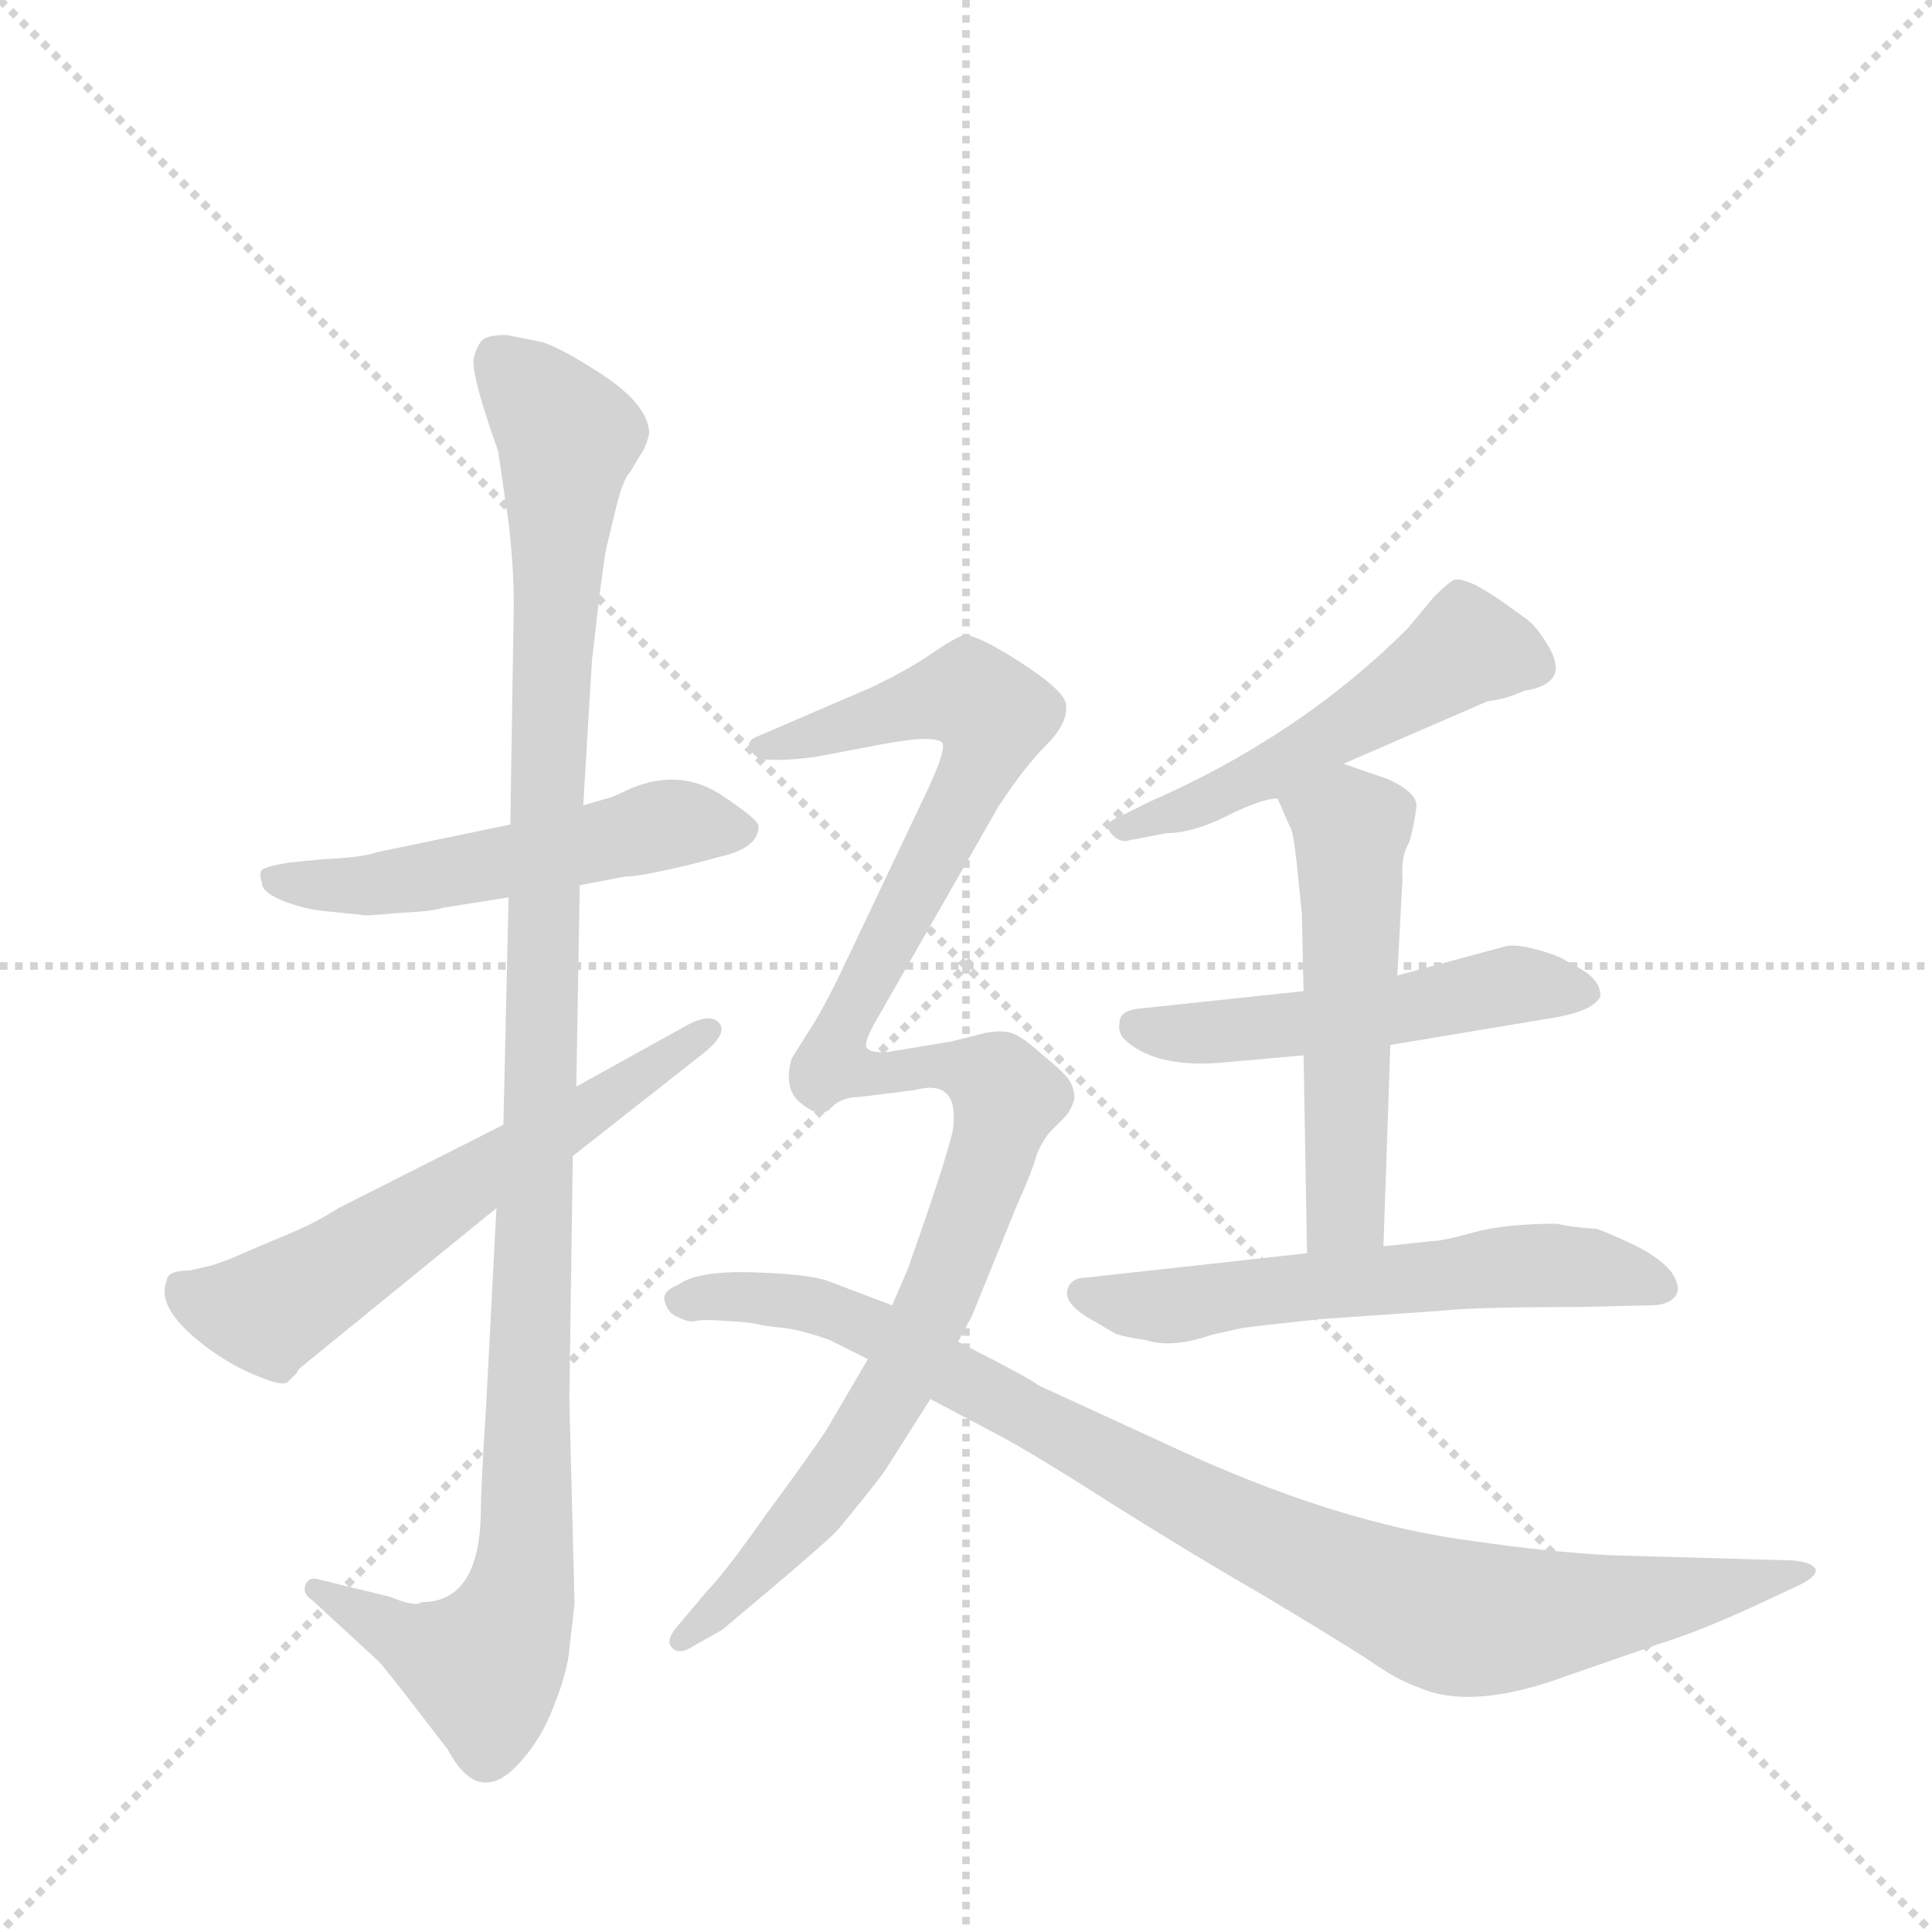 <svg version="1.1" viewBox="0 0 1024 1024" xmlns="http://www.w3.org/2000/svg">
  <g stroke="lightgray" stroke-dasharray="1,1" stroke-width="1" transform="scale(4, 4)">
    <line x1="0" y1="0" x2="256" y2="256"></line>
    <line x1="256" y1="0" x2="0" y2="256"></line>
    <line x1="128" y1="0" x2="128" y2="256"></line>
    <line x1="0" y1="128" x2="256" y2="128"></line>
  </g>
  <g transform="scale(0.92, -0.92) translate(60, -900)">
    <style type="text/css">
      
        @keyframes keyframes0 {
          from {
            stroke: blue;
            stroke-dashoffset: 528;
            stroke-width: 128;
          }
          63% {
            animation-timing-function: step-end;
            stroke: blue;
            stroke-dashoffset: 0;
            stroke-width: 128;
          }
          to {
            stroke: black;
            stroke-width: 1024;
          }
        }
        #make-me-a-hanzi-animation-0 {
          animation: keyframes0 0.68s both;
          animation-delay: 0s;
          animation-timing-function: linear;
        }
      
        @keyframes keyframes1 {
          from {
            stroke: blue;
            stroke-dashoffset: 1134;
            stroke-width: 128;
          }
          79% {
            animation-timing-function: step-end;
            stroke: blue;
            stroke-dashoffset: 0;
            stroke-width: 128;
          }
          to {
            stroke: black;
            stroke-width: 1024;
          }
        }
        #make-me-a-hanzi-animation-1 {
          animation: keyframes1 1.173s both;
          animation-delay: 0.68s;
          animation-timing-function: linear;
        }
      
        @keyframes keyframes2 {
          from {
            stroke: blue;
            stroke-dashoffset: 608;
            stroke-width: 128;
          }
          66% {
            animation-timing-function: step-end;
            stroke: blue;
            stroke-dashoffset: 0;
            stroke-width: 128;
          }
          to {
            stroke: black;
            stroke-width: 1024;
          }
        }
        #make-me-a-hanzi-animation-2 {
          animation: keyframes2 0.745s both;
          animation-delay: 1.853s;
          animation-timing-function: linear;
        }
      
        @keyframes keyframes3 {
          from {
            stroke: blue;
            stroke-dashoffset: 518;
            stroke-width: 128;
          }
          63% {
            animation-timing-function: step-end;
            stroke: blue;
            stroke-dashoffset: 0;
            stroke-width: 128;
          }
          to {
            stroke: black;
            stroke-width: 1024;
          }
        }
        #make-me-a-hanzi-animation-3 {
          animation: keyframes3 0.672s both;
          animation-delay: 2.597s;
          animation-timing-function: linear;
        }
      
        @keyframes keyframes4 {
          from {
            stroke: blue;
            stroke-dashoffset: 518;
            stroke-width: 128;
          }
          63% {
            animation-timing-function: step-end;
            stroke: blue;
            stroke-dashoffset: 0;
            stroke-width: 128;
          }
          to {
            stroke: black;
            stroke-width: 1024;
          }
        }
        #make-me-a-hanzi-animation-4 {
          animation: keyframes4 0.672s both;
          animation-delay: 3.269s;
          animation-timing-function: linear;
        }
      
        @keyframes keyframes5 {
          from {
            stroke: blue;
            stroke-dashoffset: 536;
            stroke-width: 128;
          }
          64% {
            animation-timing-function: step-end;
            stroke: blue;
            stroke-dashoffset: 0;
            stroke-width: 128;
          }
          to {
            stroke: black;
            stroke-width: 1024;
          }
        }
        #make-me-a-hanzi-animation-5 {
          animation: keyframes5 0.686s both;
          animation-delay: 3.94s;
          animation-timing-function: linear;
        }
      
        @keyframes keyframes6 {
          from {
            stroke: blue;
            stroke-dashoffset: 590;
            stroke-width: 128;
          }
          66% {
            animation-timing-function: step-end;
            stroke: blue;
            stroke-dashoffset: 0;
            stroke-width: 128;
          }
          to {
            stroke: black;
            stroke-width: 1024;
          }
        }
        #make-me-a-hanzi-animation-6 {
          animation: keyframes6 0.73s both;
          animation-delay: 4.627s;
          animation-timing-function: linear;
        }
      
        @keyframes keyframes7 {
          from {
            stroke: blue;
            stroke-dashoffset: 1093;
            stroke-width: 128;
          }
          78% {
            animation-timing-function: step-end;
            stroke: blue;
            stroke-dashoffset: 0;
            stroke-width: 128;
          }
          to {
            stroke: black;
            stroke-width: 1024;
          }
        }
        #make-me-a-hanzi-animation-7 {
          animation: keyframes7 1.139s both;
          animation-delay: 5.357s;
          animation-timing-function: linear;
        }
      
        @keyframes keyframes8 {
          from {
            stroke: blue;
            stroke-dashoffset: 945;
            stroke-width: 128;
          }
          75% {
            animation-timing-function: step-end;
            stroke: blue;
            stroke-dashoffset: 0;
            stroke-width: 128;
          }
          to {
            stroke: black;
            stroke-width: 1024;
          }
        }
        #make-me-a-hanzi-animation-8 {
          animation: keyframes8 1.019s both;
          animation-delay: 6.496s;
          animation-timing-function: linear;
        }
      
    </style>
    
      <path d="M 128 375 L 148 373 Q 149 372 169 374 Q 190 375 195 377 L 233 383 L 274 390 L 300 395 Q 309 395 338 402 L 357 407 Q 377 412 377 424 Q 377 428 354 443 Q 331 457 304 446 L 293 441 L 276 436 L 234 425 L 157 409 Q 149 406 126 405 L 106 403 Q 94 401 91 399 Q 89 397 91 391 Q 91 386 103 381 Q 116 376 128 375 Z" fill="lightgray"></path>
    
      <path d="M 233 383 L 230 252 L 226 204 L 220 89 Q 217 42 217 28 Q 216 -23 183 -23 Q 179 -26 165 -20 L 124 -10 Q 118 -8 116 -13 Q 114 -18 120 -22 L 158 -57 Q 161 -60 178 -82 L 198 -108 Q 215 -140 237 -118 Q 251 -104 259 -83 Q 267 -63 268 -50 L 271 -24 L 268 94 L 270 234 L 272 274 L 274 390 L 276 436 L 281 519 Q 288 582 290 587 L 295 608 Q 299 624 303 628 L 309 638 Q 312 642 314 650 Q 314 668 281 688 Q 262 700 252 703 L 232 707 Q 223 707 219 705 Q 215 702 213 694 Q 211 685 227 640 L 233 599 Q 236 573 236 552 L 234 425 L 233 383 Z" fill="lightgray"></path>
    
      <path d="M 230 252 L 135 204 Q 121 195 106 189 L 80 178 Q 74 175 62 171 L 49 168 Q 36 168 36 162 Q 29 145 63 121 Q 76 112 89 107 Q 103 101 106 104 L 111 109 Q 111 110 113 112 L 226 204 L 270 234 L 345 293 Q 360 305 354 311 Q 349 316 337 310 L 272 274 L 230 252 Z" fill="lightgray"></path>
    
      <path d="M 714 460 L 797 496 Q 807 497 818 502 Q 844 506 833 526 Q 827 537 820 543 L 806 553 Q 799 558 790 563 Q 781 567 778 566 Q 775 565 766 556 L 751 538 Q 689 476 602 438 L 586 430 Q 575 426 580 420 Q 585 414 591 416 L 612 420 Q 627 420 647 430 Q 667 440 676 440 L 714 460 Z" fill="lightgray"></path>
    
      <path d="M 741 298 L 831 313 Q 858 317 862 326 Q 862 332 858 336 Q 855 340 843 346 Q 837 350 825 353 Q 814 356 808 355 L 745 338 L 691 329 L 597 319 Q 585 318 585 311 Q 584 306 587 302 Q 605 284 646 288 L 691 292 L 741 298 Z" fill="lightgray"></path>
    
      <path d="M 737 182 L 741 298 L 745 338 L 748 394 Q 747 407 752 415 Q 755 426 756 435 Q 757 443 740 451 L 714 460 C 686 470 664 467 676 440 L 683 424 Q 685 422 687 403 L 690 374 L 691 329 L 691 292 L 693 178 C 694 148 736 152 737 182 Z" fill="lightgray"></path>
    
      <path d="M 700 140 L 772 145 Q 790 147 849 147 L 891 148 Q 901 148 905 153 Q 909 158 903 167 Q 897 175 881 183 Q 866 190 860 192 Q 845 193 837 195 Q 807 195 789 190 Q 771 185 765 185 L 737 182 L 693 178 L 566 164 Q 557 164 555 157 Q 553 150 565 142 L 582 132 Q 586 130 600 128 Q 615 123 638 131 L 656 135 Q 663 136 700 140 Z" fill="lightgray"></path>
    
      <path d="M 435 268 L 467 272 Q 493 279 489 249 Q 485 231 463 169 L 454 148 L 440 117 L 416 76 Q 406 61 381 27 Q 357 -7 347 -17 L 331 -36 Q 323 -45 327 -49 Q 331 -54 340 -48 L 356 -39 Q 417 12 423 19 Q 446 47 450 53 L 476 94 L 492 127 L 500 142 L 526 206 Q 535 226 537 234 Q 540 242 545 248 L 553 256 Q 557 260 559 267 Q 559 274 555 279 Q 552 283 541 292 Q 531 301 525 304 Q 519 307 508 305 L 488 300 L 452 294 Q 441 293 439 297 Q 438 301 447 316 L 515 435 Q 530 458 543 471 Q 556 484 554 495 Q 552 503 527 519 Q 502 535 495 534 Q 489 532 476 523 Q 463 514 442 504 L 377 476 Q 366 472 377 463 Q 388 461 410 464 L 447 471 Q 478 477 483 472 Q 485 467 473 442 L 425 341 Q 414 318 406 306 L 396 290 Q 391 272 402 264 Q 413 255 419 262 Q 425 268 435 268 Z" fill="lightgray"></path>
    
      <path d="M 454 148 L 417 162 Q 406 166 374 167 Q 342 168 331 160 Q 321 156 323 150 Q 325 143 331 141 Q 337 138 341 139 Q 345 140 359 139 Q 374 138 377 137 Q 381 136 391 135 Q 401 134 418 128 L 440 117 L 476 94 L 510 76 Q 530 66 580 34 Q 631 2 666 -18 Q 711 -45 728 -56 Q 745 -68 757 -72 Q 788 -86 844 -65 L 896 -47 Q 922 -39 962 -20 L 977 -13 Q 987 -8 986 -4 Q 984 0 973 1 L 868 4 Q 831 6 790 12 Q 710 22 612 68 L 538 102 Q 537 104 492 127 L 454 148 Z" fill="lightgray"></path>
    
    
      <clipPath id="make-me-a-hanzi-clip-0">
        <path d="M 128 375 L 148 373 Q 149 372 169 374 Q 190 375 195 377 L 233 383 L 274 390 L 300 395 Q 309 395 338 402 L 357 407 Q 377 412 377 424 Q 377 428 354 443 Q 331 457 304 446 L 293 441 L 276 436 L 234 425 L 157 409 Q 149 406 126 405 L 106 403 Q 94 401 91 399 Q 89 397 91 391 Q 91 386 103 381 Q 116 376 128 375 Z"></path>
      </clipPath>
      <path clip-path="url(#make-me-a-hanzi-clip-0)" d="M 100 395 L 160 390 L 318 424 L 368 422" fill="none" id="make-me-a-hanzi-animation-0" stroke-dasharray="400 800" stroke-linecap="round"></path>
    
      <clipPath id="make-me-a-hanzi-clip-1">
        <path d="M 233 383 L 230 252 L 226 204 L 220 89 Q 217 42 217 28 Q 216 -23 183 -23 Q 179 -26 165 -20 L 124 -10 Q 118 -8 116 -13 Q 114 -18 120 -22 L 158 -57 Q 161 -60 178 -82 L 198 -108 Q 215 -140 237 -118 Q 251 -104 259 -83 Q 267 -63 268 -50 L 271 -24 L 268 94 L 270 234 L 272 274 L 274 390 L 276 436 L 281 519 Q 288 582 290 587 L 295 608 Q 299 624 303 628 L 309 638 Q 312 642 314 650 Q 314 668 281 688 Q 262 700 252 703 L 232 707 Q 223 707 219 705 Q 215 702 213 694 Q 211 685 227 640 L 233 599 Q 236 573 236 552 L 234 425 L 233 383 Z"></path>
      </clipPath>
      <path clip-path="url(#make-me-a-hanzi-clip-1)" d="M 227 693 L 267 644 L 255 464 L 242 -3 L 232 -39 L 216 -60 L 122 -16" fill="none" id="make-me-a-hanzi-animation-1" stroke-dasharray="1006 2012" stroke-linecap="round"></path>
    
      <clipPath id="make-me-a-hanzi-clip-2">
        <path d="M 230 252 L 135 204 Q 121 195 106 189 L 80 178 Q 74 175 62 171 L 49 168 Q 36 168 36 162 Q 29 145 63 121 Q 76 112 89 107 Q 103 101 106 104 L 111 109 Q 111 110 113 112 L 226 204 L 270 234 L 345 293 Q 360 305 354 311 Q 349 316 337 310 L 272 274 L 230 252 Z"></path>
      </clipPath>
      <path clip-path="url(#make-me-a-hanzi-clip-2)" d="M 46 156 L 95 144 L 349 307" fill="none" id="make-me-a-hanzi-animation-2" stroke-dasharray="480 960" stroke-linecap="round"></path>
    
      <clipPath id="make-me-a-hanzi-clip-3">
        <path d="M 714 460 L 797 496 Q 807 497 818 502 Q 844 506 833 526 Q 827 537 820 543 L 806 553 Q 799 558 790 563 Q 781 567 778 566 Q 775 565 766 556 L 751 538 Q 689 476 602 438 L 586 430 Q 575 426 580 420 Q 585 414 591 416 L 612 420 Q 627 420 647 430 Q 667 440 676 440 L 714 460 Z"></path>
      </clipPath>
      <path clip-path="url(#make-me-a-hanzi-clip-3)" d="M 821 517 L 785 527 L 667 453 L 587 423" fill="none" id="make-me-a-hanzi-animation-3" stroke-dasharray="390 780" stroke-linecap="round"></path>
    
      <clipPath id="make-me-a-hanzi-clip-4">
        <path d="M 741 298 L 831 313 Q 858 317 862 326 Q 862 332 858 336 Q 855 340 843 346 Q 837 350 825 353 Q 814 356 808 355 L 745 338 L 691 329 L 597 319 Q 585 318 585 311 Q 584 306 587 302 Q 605 284 646 288 L 691 292 L 741 298 Z"></path>
      </clipPath>
      <path clip-path="url(#make-me-a-hanzi-clip-4)" d="M 595 309 L 652 306 L 812 333 L 854 329" fill="none" id="make-me-a-hanzi-animation-4" stroke-dasharray="390 780" stroke-linecap="round"></path>
    
      <clipPath id="make-me-a-hanzi-clip-5">
        <path d="M 737 182 L 741 298 L 745 338 L 748 394 Q 747 407 752 415 Q 755 426 756 435 Q 757 443 740 451 L 714 460 C 686 470 664 467 676 440 L 683 424 Q 685 422 687 403 L 690 374 L 691 329 L 691 292 L 693 178 C 694 148 736 152 737 182 Z"></path>
      </clipPath>
      <path clip-path="url(#make-me-a-hanzi-clip-5)" d="M 685 439 L 719 422 L 715 203 L 700 185" fill="none" id="make-me-a-hanzi-animation-5" stroke-dasharray="408 816" stroke-linecap="round"></path>
    
      <clipPath id="make-me-a-hanzi-clip-6">
        <path d="M 700 140 L 772 145 Q 790 147 849 147 L 891 148 Q 901 148 905 153 Q 909 158 903 167 Q 897 175 881 183 Q 866 190 860 192 Q 845 193 837 195 Q 807 195 789 190 Q 771 185 765 185 L 737 182 L 693 178 L 566 164 Q 557 164 555 157 Q 553 150 565 142 L 582 132 Q 586 130 600 128 Q 615 123 638 131 L 656 135 Q 663 136 700 140 Z"></path>
      </clipPath>
      <path clip-path="url(#make-me-a-hanzi-clip-6)" d="M 564 155 L 616 147 L 830 171 L 895 159" fill="none" id="make-me-a-hanzi-animation-6" stroke-dasharray="462 924" stroke-linecap="round"></path>
    
      <clipPath id="make-me-a-hanzi-clip-7">
        <path d="M 435 268 L 467 272 Q 493 279 489 249 Q 485 231 463 169 L 454 148 L 440 117 L 416 76 Q 406 61 381 27 Q 357 -7 347 -17 L 331 -36 Q 323 -45 327 -49 Q 331 -54 340 -48 L 356 -39 Q 417 12 423 19 Q 446 47 450 53 L 476 94 L 492 127 L 500 142 L 526 206 Q 535 226 537 234 Q 540 242 545 248 L 553 256 Q 557 260 559 267 Q 559 274 555 279 Q 552 283 541 292 Q 531 301 525 304 Q 519 307 508 305 L 488 300 L 452 294 Q 441 293 439 297 Q 438 301 447 316 L 515 435 Q 530 458 543 471 Q 556 484 554 495 Q 552 503 527 519 Q 502 535 495 534 Q 489 532 476 523 Q 463 514 442 504 L 377 476 Q 366 472 377 463 Q 388 461 410 464 L 447 471 Q 478 477 483 472 Q 485 467 473 442 L 425 341 Q 414 318 406 306 L 396 290 Q 391 272 402 264 Q 413 255 419 262 Q 425 268 435 268 Z"></path>
      </clipPath>
      <path clip-path="url(#make-me-a-hanzi-clip-7)" d="M 382 470 L 489 499 L 498 500 L 513 488 L 503 454 L 428 314 L 420 287 L 450 281 L 497 284 L 519 268 L 479 149 L 443 79 L 360 -25 L 333 -44" fill="none" id="make-me-a-hanzi-animation-7" stroke-dasharray="965 1930" stroke-linecap="round"></path>
    
      <clipPath id="make-me-a-hanzi-clip-8">
        <path d="M 454 148 L 417 162 Q 406 166 374 167 Q 342 168 331 160 Q 321 156 323 150 Q 325 143 331 141 Q 337 138 341 139 Q 345 140 359 139 Q 374 138 377 137 Q 381 136 391 135 Q 401 134 418 128 L 440 117 L 476 94 L 510 76 Q 530 66 580 34 Q 631 2 666 -18 Q 711 -45 728 -56 Q 745 -68 757 -72 Q 788 -86 844 -65 L 896 -47 Q 922 -39 962 -20 L 977 -13 Q 987 -8 986 -4 Q 984 0 973 1 L 868 4 Q 831 6 790 12 Q 710 22 612 68 L 538 102 Q 537 104 492 127 L 454 148 Z"></path>
      </clipPath>
      <path clip-path="url(#make-me-a-hanzi-clip-8)" d="M 333 151 L 386 151 L 431 140 L 664 15 L 770 -30 L 839 -30 L 978 -5" fill="none" id="make-me-a-hanzi-animation-8" stroke-dasharray="817 1634" stroke-linecap="round"></path>
    
  </g>
</svg>
